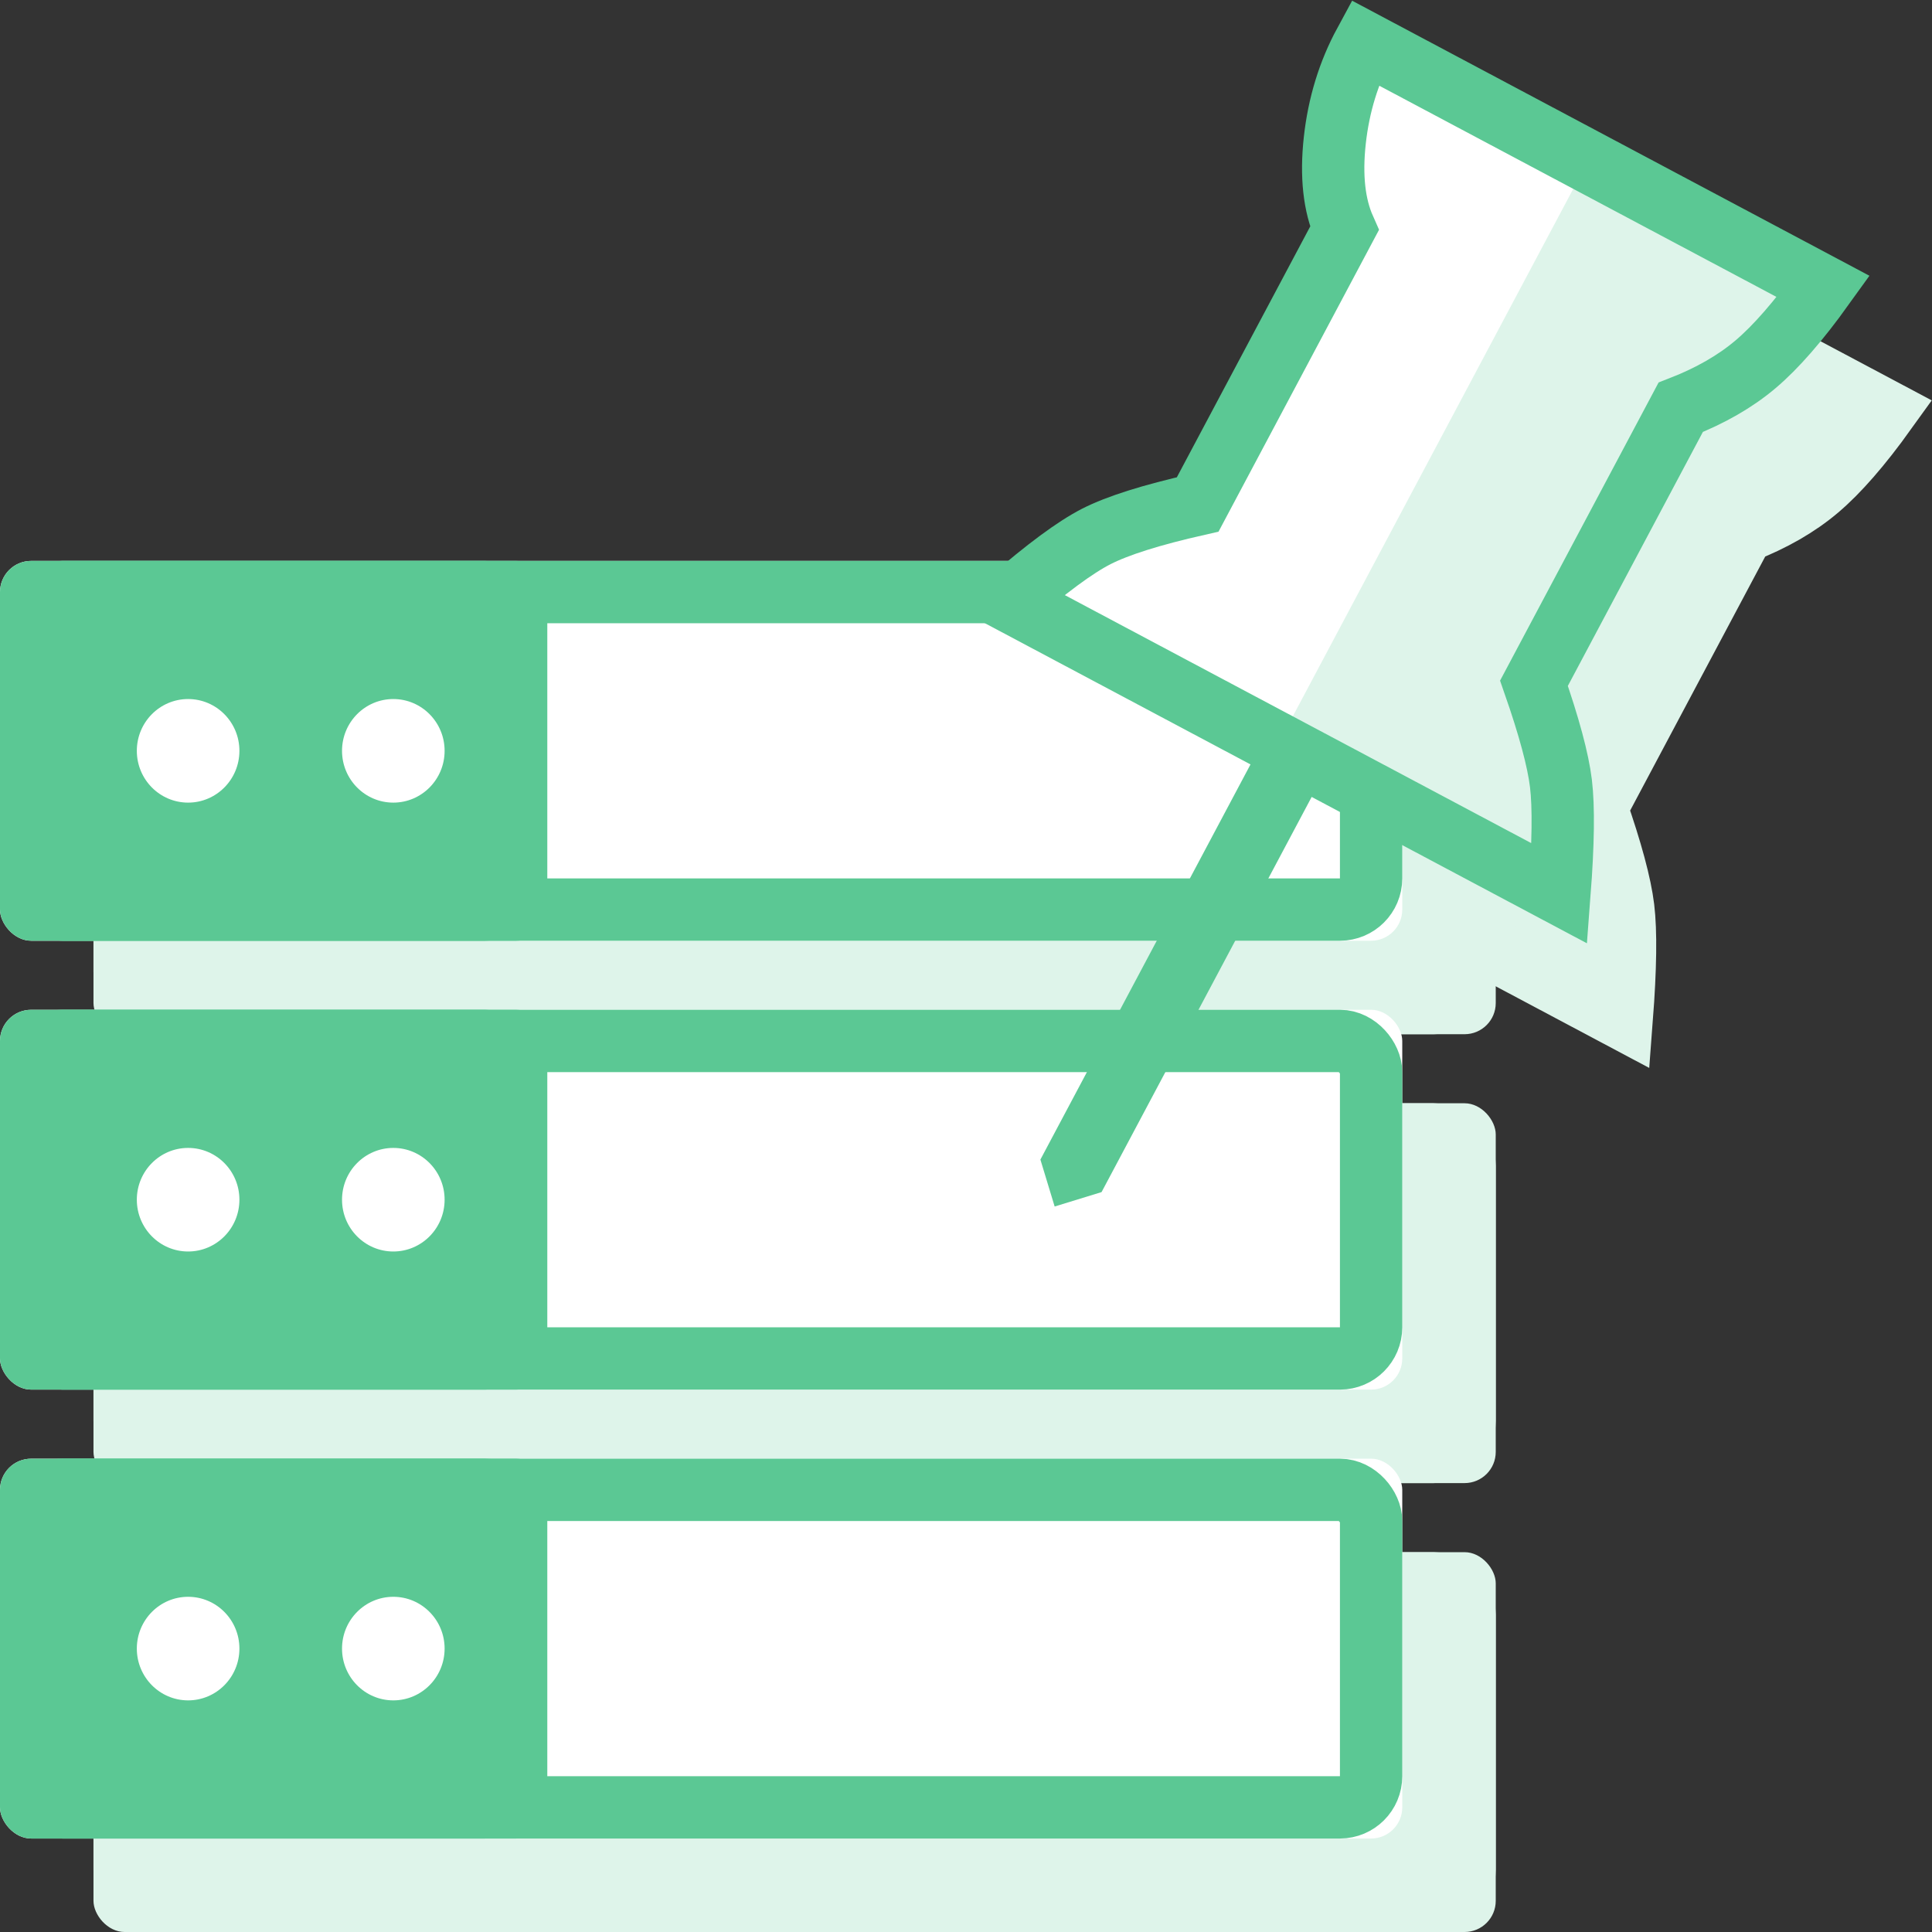 <?xml version="1.0" encoding="UTF-8"?>
<svg width="62px" height="62px" viewBox="0 0 62 62" version="1.1" xmlns="http://www.w3.org/2000/svg" xmlns:xlink="http://www.w3.org/1999/xlink">
    <rect x="0" y="0" width="62" height="62" fill="#333333" stroke="none"/>
    <!-- Generator: Sketch 48.2 (47327) - http://www.bohemiancoding.com/sketch -->
    <title>pinHost</title>
    <desc>Created with Sketch.</desc>
    <defs>
        <rect id="path-1" x="0" y="0" width="45" height="12.189" rx="1"></rect>
        <rect id="path-2" x="0" y="14.405" width="45" height="12.189" rx="1"></rect>
        <rect id="path-3" x="0" y="28.811" width="45" height="12.189" rx="1"></rect>
        <rect id="path-4" x="0" y="0" width="45" height="12.189" rx="1"></rect>
        <rect id="path-5" x="0" y="14.405" width="45" height="12.189" rx="1"></rect>
        <rect id="path-6" x="0" y="28.811" width="45" height="12.189" rx="1"></rect>
        <rect id="path-7" x="0" y="28.811" width="17.561" height="12.189" rx="1"></rect>
        <rect id="path-8" x="0" y="0" width="17.561" height="12.189" rx="1"></rect>
        <rect id="path-9" x="0" y="14.405" width="17.561" height="12.189" rx="1"></rect>
    </defs>
    <g id="Page-1" stroke="none" stroke-width="1" fill="none" fill-rule="evenodd">
        <g id="pinHost">
            <g id="more-shadows" transform="translate(3, 21)">
                <g id="Rectangle-10">
                    <use fill="#DEF4EA" fill-rule="evenodd" xlink:href="#path-1"></use>
                    <rect stroke="#DEF4EA" stroke-width="2" x="1" y="1" width="43" height="10.189" rx="1"></rect>
                </g>
                <g id="Rectangle-10-Copy">
                    <use fill="#DEF4EA" fill-rule="evenodd" xlink:href="#path-2"></use>
                    <rect stroke="#DEF4EA" stroke-width="2" x="1" y="15.405" width="43" height="10.189" rx="1"></rect>
                </g>
                <g id="Rectangle-10-Copy-2">
                    <use fill="#DEF4EA" fill-rule="evenodd" xlink:href="#path-3"></use>
                    <rect stroke="#DEF4EA" stroke-width="2" x="1" y="29.811" width="43" height="10.189" rx="1"></rect>
                </g>
            </g>
            <g id="shadow" transform="translate(44, 26.5) rotate(28) translate(-44, -26.5) translate(34, 7)" fill="#DEF4EA">
                <path d="M3.889,15.6 L3.889,5.571 C3.247,5.068 2.714,4.285 2.29,3.222 C1.866,2.158 1.658,1.084 1.667,0 L18.333,0 C18.15,1.356 17.901,2.43 17.585,3.222 C17.27,4.013 16.778,4.797 16.111,5.571 L16.111,15.6 C17.193,16.601 17.951,17.412 18.384,18.032 C18.817,18.653 19.356,19.699 20,21.171 L0,21.171 C0.563,19.704 1.063,18.658 1.5,18.032 C1.937,17.407 2.733,16.596 3.889,15.6 Z" id="Combined-Shape" stroke="#DEF4EA" stroke-width="2"></path>
                <path d="M11.111,37.886 L10,39 L8.889,37.886 L8.889,22.286 L11.111,22.286 L11.111,37.886 Z" id="Combined-Shape"></path>
            </g>
            <g id="servers" transform="translate(0, 18)">
                <g id="Rectangle-10">
                    <use fill="#FFFFFF" fill-rule="evenodd" xlink:href="#path-4"></use>
                    <rect stroke="#5BC894" stroke-width="2" x="1" y="1" width="43" height="10.189" rx="1"></rect>
                </g>
                <g id="Rectangle-10-Copy">
                    <use fill="#FFFFFF" fill-rule="evenodd" xlink:href="#path-5"></use>
                    <rect stroke="#5BC894" stroke-width="2" x="1" y="15.405" width="43" height="10.189" rx="1"></rect>
                </g>
                <g id="Rectangle-10-Copy-2">
                    <use fill="#FFFFFF" fill-rule="evenodd" xlink:href="#path-6"></use>
                    <rect stroke="#5BC894" stroke-width="2" x="1" y="29.811" width="43" height="10.189" rx="1"></rect>
                </g>
                <g id="Rectangle-10-Copy-2">
                    <use fill="#5BC894" fill-rule="evenodd" xlink:href="#path-7"></use>
                    <rect stroke="#5BC894" stroke-width="2" x="1" y="29.811" width="15.561" height="10.189" rx="1"></rect>
                </g>
                <g id="Rectangle-10-Copy-2">
                    <use fill="#5BC894" fill-rule="evenodd" xlink:href="#path-8"></use>
                    <rect stroke="#5BC894" stroke-width="2" x="1" y="1" width="15.561" height="10.189" rx="1"></rect>
                </g>
                <g id="Rectangle-10-Copy-2">
                    <use fill="#5BC894" fill-rule="evenodd" xlink:href="#path-9"></use>
                    <rect stroke="#5BC894" stroke-width="2" x="1" y="15.405" width="15.561" height="10.189" rx="1"></rect>
                </g>
                <ellipse id="Oval-8" fill="#FFFFFF" cx="6.037" cy="6.095" rx="1.646" ry="1.662"></ellipse>
                <ellipse id="Oval-8-Copy" fill="#FFFFFF" cx="6.037" cy="20.5" rx="1.646" ry="1.662"></ellipse>
                <ellipse id="Oval-8-Copy-2" fill="#FFFFFF" cx="6.037" cy="34.905" rx="1.646" ry="1.662"></ellipse>
                <ellipse id="Oval-8" fill="#FFFFFF" cx="12.622" cy="6.095" rx="1.646" ry="1.662"></ellipse>
                <ellipse id="Oval-8-Copy" fill="#FFFFFF" cx="12.622" cy="20.5" rx="1.646" ry="1.662"></ellipse>
                <ellipse id="Oval-8-Copy-2" fill="#FFFFFF" cx="12.622" cy="34.905" rx="1.646" ry="1.662"></ellipse>
            </g>
            <g id="Pin-Color" transform="translate(46, 14.5) rotate(28) translate(-46, -14.5) translate(36, 4)">
                <path d="M11.44,-1.13686838e-13 L11.44,21 L0,21 C0.563,19.545 1.063,18.507 1.5,17.886 C1.937,17.266 2.733,16.462 3.889,15.474 L3.889,5.526 C3.247,5.027 2.714,4.251 2.29,3.196 C1.866,2.141 1.658,1.076 1.667,-1.13686838e-13 L11.44,-1.13686838e-13 Z" id="Combined-Shape" fill="#FFFFFF"></path>
                <path d="M10,-3.41060513e-13 L18.333,-3.41060513e-13 C18.15,1.345 17.901,2.411 17.585,3.196 C17.27,3.981 16.778,4.758 16.111,5.526 L16.111,15.474 C17.193,16.467 17.951,17.271 18.384,17.886 C18.817,18.502 19.356,19.54 20,21 L10,21 L10,-3.41060513e-13 Z" id="Combined-Shape" fill="#DEF4EA"></path>
            </g>
            <g id="Pin" transform="translate(42.235, 22.059) rotate(28) translate(-42.235, -22.059) translate(32.235, 3.059)">
                <path d="M3.889,15.6 L3.889,5.571 C3.247,5.068 2.714,4.285 2.29,3.222 C1.866,2.158 1.658,1.084 1.667,0 L18.333,0 C18.15,1.356 17.901,2.43 17.585,3.222 C17.27,4.013 16.778,4.797 16.111,5.571 L16.111,15.6 C17.193,16.601 17.951,17.412 18.384,18.032 C18.817,18.653 19.356,19.699 20,21.171 L0,21.171 C0.563,19.704 1.063,18.658 1.5,18.032 C1.937,17.407 2.733,16.596 3.889,15.6 Z" id="Combined-Shape" stroke="#5BC894" stroke-width="2"></path>
                <path d="M11.525,36.533 L10.413,37.648 L9.302,36.533 L9.302,20.933 L11.525,20.933 L11.525,36.533 Z" id="Combined-Shape" fill="#5BC894"></path>
            </g>
        </g>
    </g>
</svg>